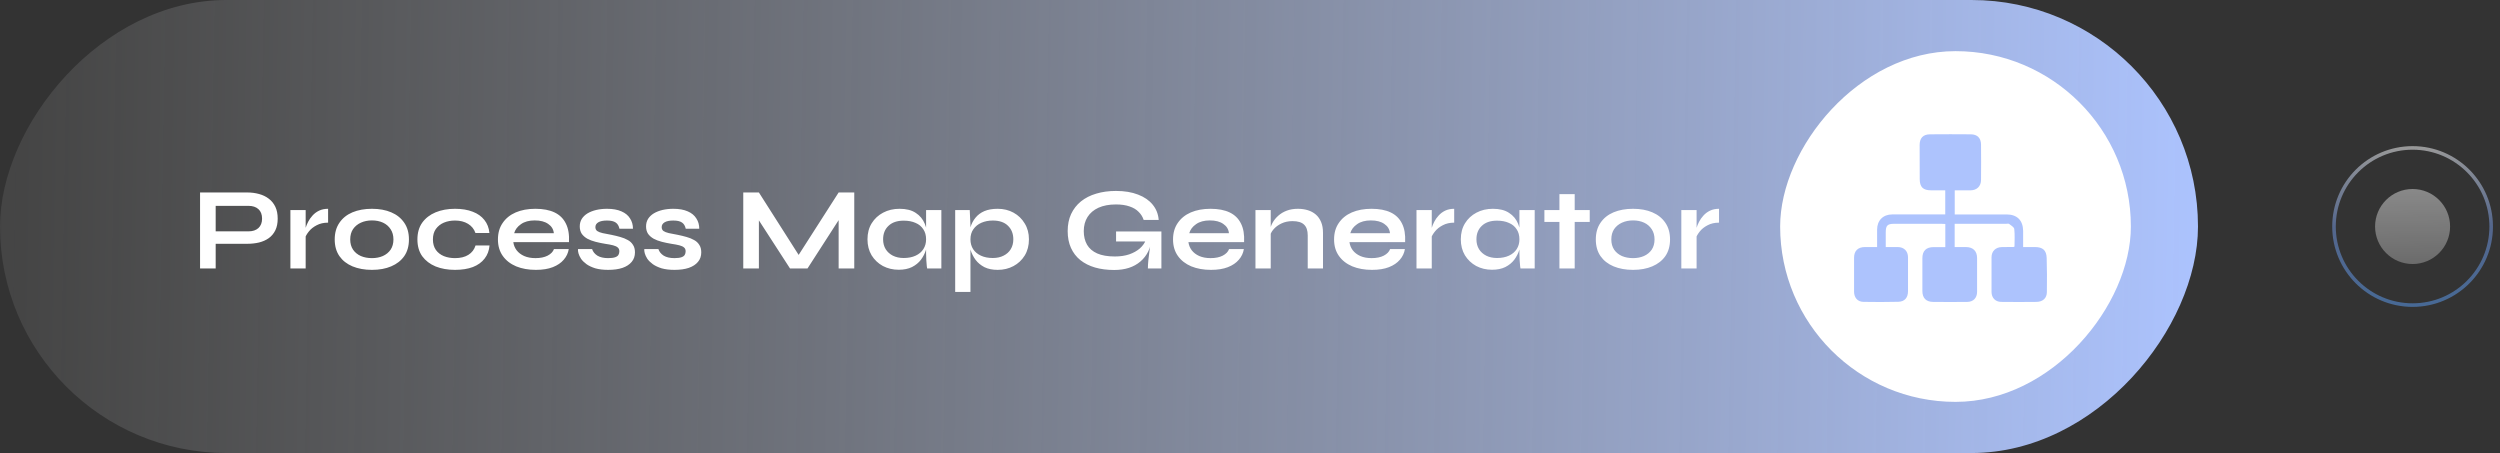 <svg width="298" height="54" viewBox="0 0 298 54" fill="none" xmlns="http://www.w3.org/2000/svg">
<rect x="0" y="0" width="298" height="54" fill="#333333" stroke="none"/>
<path d="M292.051 27C292.051 29.469 290.05 31.471 287.58 31.471C285.111 31.471 283.109 29.469 283.109 27C283.109 24.531 285.111 22.529 287.58 22.529C290.05 22.529 292.051 24.531 292.051 27Z" fill="url(#paint0_linear_1058_4193)" fill-opacity="0.5"/>
<path fill-rule="evenodd" clip-rule="evenodd" d="M287.581 36.155C292.637 36.155 296.736 32.056 296.736 27C296.736 21.944 292.637 17.845 287.581 17.845C282.525 17.845 278.426 21.944 278.426 27C278.426 32.056 282.525 36.155 287.581 36.155ZM287.581 36.581C292.872 36.581 297.161 32.291 297.161 27C297.161 21.709 292.872 17.419 287.581 17.419C282.289 17.419 278 21.709 278 27C278 32.291 282.289 36.581 287.581 36.581Z" fill="url(#paint1_linear_1058_4193)" fill-opacity="0.5"/>
<rect width="262" height="54" rx="27" transform="matrix(-1 0 0 1 262 0)" fill="url(#paint2_linear_1058_4193)"/>
<rect width="41.807" height="41.807" rx="20.903" transform="matrix(-1 0 0 1 254 6.097)" fill="white"/>
<path d="M223.751 29.451C223.751 28.726 223.751 28.049 223.751 27.372C223.751 26.279 224.462 25.56 225.549 25.559C227.474 25.559 229.399 25.559 231.324 25.559H231.873V22.688H230.216C229.223 22.688 228.834 22.308 228.831 21.331C228.831 19.984 228.82 18.637 228.821 17.291C228.821 16.458 229.231 16.018 230.052 16.011C231.676 15.996 233.301 15.996 234.926 16.011C235.694 16.017 236.131 16.451 236.139 17.222C236.154 18.633 236.154 20.043 236.139 21.453C236.13 22.214 235.642 22.678 234.882 22.689C234.267 22.697 233.651 22.689 233.005 22.689V25.561H233.501C235.395 25.561 237.288 25.561 239.182 25.561C240.429 25.561 241.139 26.258 241.158 27.519C241.167 28.136 241.158 28.755 241.158 29.449C241.64 29.449 242.105 29.449 242.572 29.449C243.487 29.449 243.934 29.829 243.964 30.744C244.009 32.106 244.006 33.469 243.987 34.833C243.978 35.543 243.503 35.974 242.752 35.986C241.348 36.003 239.944 36.003 238.54 35.986C237.847 35.978 237.395 35.503 237.39 34.804C237.381 33.425 237.381 32.047 237.39 30.668C237.396 29.934 237.876 29.47 238.615 29.452C239.089 29.441 239.562 29.442 240.036 29.438C240.049 29.438 240.062 29.423 240.13 29.385C240.13 28.71 240.18 27.998 240.101 27.3C240.075 27.075 239.722 26.871 239.492 26.694C239.411 26.633 239.247 26.678 239.121 26.678H232.997V29.451C233.465 29.451 233.919 29.451 234.372 29.451C235.187 29.46 235.663 29.926 235.668 30.747C235.678 32.094 235.678 33.441 235.668 34.788C235.668 35.512 235.218 35.981 234.495 35.988C233.138 36.002 231.781 36.002 230.424 35.988C229.582 35.979 229.149 35.523 229.147 34.686C229.143 33.386 229.143 32.087 229.147 30.787C229.147 29.894 229.6 29.456 230.493 29.456C230.947 29.456 231.402 29.456 231.881 29.456V26.699C231.711 26.691 231.558 26.677 231.407 26.677C229.53 26.677 227.653 26.677 225.777 26.677C224.985 26.677 224.783 26.885 224.781 27.696C224.781 28.266 224.781 28.829 224.781 29.449C225.284 29.449 225.753 29.449 226.221 29.449C226.951 29.455 227.431 29.924 227.435 30.665C227.442 32.012 227.435 33.359 227.435 34.706C227.435 35.479 227.042 35.954 226.28 35.973C224.893 36.008 223.504 36.007 222.115 35.982C221.422 35.968 221.007 35.479 221.004 34.766C220.999 33.419 220.999 32.072 221.004 30.725C221.004 29.898 221.467 29.452 222.302 29.448C222.769 29.451 223.237 29.451 223.751 29.451Z" fill="#ADC3FD"/>
<path d="M25.485 29.06V27.576H29.629C30.123 27.576 30.515 27.445 30.805 27.184C31.094 26.913 31.239 26.54 31.239 26.064C31.239 25.569 31.094 25.191 30.805 24.93C30.515 24.669 30.123 24.538 29.629 24.538H25.709V32H23.847V22.942H29.461C29.965 22.942 30.436 23.003 30.875 23.124C31.323 23.245 31.71 23.432 32.037 23.684C32.373 23.936 32.634 24.258 32.821 24.65C33.008 25.042 33.101 25.513 33.101 26.064C33.101 26.605 33.008 27.067 32.821 27.45C32.634 27.833 32.373 28.145 32.037 28.388C31.71 28.621 31.323 28.794 30.875 28.906C30.436 29.009 29.965 29.06 29.461 29.06H25.485ZM34.615 25.042H36.435V32H34.615V25.042ZM39.109 26.54C38.587 26.54 38.134 26.643 37.751 26.848C37.369 27.044 37.061 27.287 36.827 27.576C36.594 27.865 36.431 28.145 36.337 28.416L36.323 27.646C36.333 27.534 36.37 27.371 36.435 27.156C36.501 26.932 36.599 26.694 36.729 26.442C36.86 26.181 37.033 25.933 37.247 25.7C37.462 25.457 37.723 25.261 38.031 25.112C38.339 24.963 38.699 24.888 39.109 24.888V26.54ZM44.337 32.168C43.459 32.168 42.684 32.028 42.013 31.748C41.35 31.468 40.832 31.062 40.459 30.53C40.085 29.989 39.898 29.326 39.898 28.542C39.898 27.758 40.085 27.095 40.459 26.554C40.832 26.003 41.35 25.588 42.013 25.308C42.684 25.028 43.459 24.888 44.337 24.888C45.214 24.888 45.979 25.028 46.633 25.308C47.295 25.588 47.813 26.003 48.187 26.554C48.56 27.095 48.746 27.758 48.746 28.542C48.746 29.326 48.56 29.989 48.187 30.53C47.813 31.062 47.295 31.468 46.633 31.748C45.979 32.028 45.214 32.168 44.337 32.168ZM44.337 30.768C44.822 30.768 45.256 30.684 45.639 30.516C46.031 30.339 46.339 30.087 46.562 29.76C46.786 29.424 46.898 29.018 46.898 28.542C46.898 28.066 46.786 27.66 46.562 27.324C46.339 26.979 46.035 26.717 45.653 26.54C45.27 26.363 44.831 26.274 44.337 26.274C43.851 26.274 43.413 26.363 43.02 26.54C42.629 26.717 42.316 26.974 42.083 27.31C41.858 27.646 41.746 28.057 41.746 28.542C41.746 29.018 41.858 29.424 42.083 29.76C42.306 30.087 42.614 30.339 43.007 30.516C43.398 30.684 43.842 30.768 44.337 30.768ZM58.352 29.256C58.305 29.863 58.109 30.385 57.764 30.824C57.428 31.263 56.961 31.599 56.364 31.832C55.767 32.056 55.057 32.168 54.236 32.168C53.377 32.168 52.607 32.033 51.926 31.762C51.254 31.482 50.722 31.076 50.33 30.544C49.947 30.003 49.756 29.335 49.756 28.542C49.756 27.749 49.947 27.081 50.33 26.54C50.722 25.999 51.254 25.588 51.926 25.308C52.607 25.028 53.377 24.888 54.236 24.888C55.057 24.888 55.762 25.005 56.35 25.238C56.938 25.462 57.4 25.789 57.736 26.218C58.081 26.647 58.282 27.165 58.338 27.772H56.672C56.513 27.305 56.219 26.941 55.79 26.68C55.361 26.419 54.843 26.288 54.236 26.288C53.751 26.288 53.307 26.372 52.906 26.54C52.514 26.708 52.197 26.96 51.954 27.296C51.721 27.623 51.604 28.038 51.604 28.542C51.604 29.037 51.721 29.452 51.954 29.788C52.187 30.115 52.505 30.362 52.906 30.53C53.307 30.689 53.751 30.768 54.236 30.768C54.889 30.768 55.421 30.637 55.832 30.376C56.252 30.115 56.537 29.741 56.686 29.256H58.352ZM66.032 29.69H67.796C67.721 30.166 67.52 30.591 67.194 30.964C66.876 31.337 66.442 31.631 65.892 31.846C65.341 32.061 64.669 32.168 63.876 32.168C62.989 32.168 62.205 32.028 61.524 31.748C60.842 31.459 60.31 31.043 59.928 30.502C59.545 29.961 59.354 29.307 59.354 28.542C59.354 27.777 59.54 27.123 59.914 26.582C60.287 26.031 60.805 25.611 61.468 25.322C62.14 25.033 62.924 24.888 63.82 24.888C64.734 24.888 65.495 25.033 66.102 25.322C66.708 25.611 67.156 26.05 67.446 26.638C67.744 27.217 67.87 27.959 67.824 28.864H61.188C61.234 29.219 61.365 29.541 61.58 29.83C61.804 30.119 62.102 30.348 62.476 30.516C62.858 30.684 63.311 30.768 63.834 30.768C64.412 30.768 64.893 30.67 65.276 30.474C65.668 30.269 65.92 30.007 66.032 29.69ZM63.736 26.274C63.064 26.274 62.518 26.423 62.098 26.722C61.678 27.011 61.407 27.371 61.286 27.8H66.018C65.971 27.333 65.747 26.965 65.346 26.694C64.954 26.414 64.417 26.274 63.736 26.274ZM68.898 29.69H70.578C70.681 30.007 70.891 30.269 71.208 30.474C71.535 30.67 71.959 30.768 72.482 30.768C72.837 30.768 73.112 30.735 73.308 30.67C73.504 30.605 73.639 30.511 73.714 30.39C73.789 30.259 73.826 30.115 73.826 29.956C73.826 29.76 73.765 29.611 73.644 29.508C73.523 29.396 73.336 29.307 73.084 29.242C72.832 29.177 72.51 29.116 72.118 29.06C71.726 28.995 71.348 28.915 70.984 28.822C70.62 28.729 70.298 28.607 70.018 28.458C69.738 28.299 69.514 28.103 69.346 27.87C69.187 27.627 69.108 27.333 69.108 26.988C69.108 26.652 69.187 26.353 69.346 26.092C69.514 25.831 69.743 25.611 70.032 25.434C70.331 25.257 70.676 25.121 71.068 25.028C71.469 24.935 71.899 24.888 72.356 24.888C73.047 24.888 73.621 24.991 74.078 25.196C74.535 25.392 74.876 25.672 75.1 26.036C75.333 26.391 75.45 26.801 75.45 27.268H73.84C73.765 26.923 73.616 26.675 73.392 26.526C73.168 26.367 72.823 26.288 72.356 26.288C71.899 26.288 71.553 26.358 71.32 26.498C71.087 26.638 70.97 26.829 70.97 27.072C70.97 27.268 71.04 27.422 71.18 27.534C71.329 27.637 71.544 27.721 71.824 27.786C72.113 27.851 72.473 27.921 72.902 27.996C73.266 28.071 73.611 28.155 73.938 28.248C74.274 28.341 74.573 28.463 74.834 28.612C75.095 28.752 75.301 28.943 75.45 29.186C75.609 29.419 75.688 29.718 75.688 30.082C75.688 30.53 75.557 30.908 75.296 31.216C75.044 31.524 74.68 31.762 74.204 31.93C73.728 32.089 73.159 32.168 72.496 32.168C71.908 32.168 71.399 32.107 70.97 31.986C70.55 31.855 70.2 31.692 69.92 31.496C69.64 31.291 69.421 31.076 69.262 30.852C69.113 30.619 69.01 30.399 68.954 30.194C68.898 29.989 68.879 29.821 68.898 29.69ZM76.8 29.69H78.48C78.583 30.007 78.793 30.269 79.11 30.474C79.437 30.67 79.862 30.768 80.384 30.768C80.739 30.768 81.014 30.735 81.21 30.67C81.406 30.605 81.542 30.511 81.616 30.39C81.691 30.259 81.728 30.115 81.728 29.956C81.728 29.76 81.668 29.611 81.546 29.508C81.425 29.396 81.238 29.307 80.986 29.242C80.734 29.177 80.412 29.116 80.02 29.06C79.628 28.995 79.25 28.915 78.886 28.822C78.522 28.729 78.2 28.607 77.92 28.458C77.64 28.299 77.416 28.103 77.248 27.87C77.09 27.627 77.01 27.333 77.01 26.988C77.01 26.652 77.09 26.353 77.248 26.092C77.416 25.831 77.645 25.611 77.934 25.434C78.233 25.257 78.578 25.121 78.97 25.028C79.372 24.935 79.801 24.888 80.258 24.888C80.949 24.888 81.523 24.991 81.98 25.196C82.438 25.392 82.778 25.672 83.002 26.036C83.236 26.391 83.352 26.801 83.352 27.268H81.742C81.668 26.923 81.518 26.675 81.294 26.526C81.07 26.367 80.725 26.288 80.258 26.288C79.801 26.288 79.456 26.358 79.222 26.498C78.989 26.638 78.872 26.829 78.872 27.072C78.872 27.268 78.942 27.422 79.082 27.534C79.232 27.637 79.446 27.721 79.726 27.786C80.016 27.851 80.375 27.921 80.804 27.996C81.168 28.071 81.514 28.155 81.84 28.248C82.176 28.341 82.475 28.463 82.736 28.612C82.998 28.752 83.203 28.943 83.352 29.186C83.511 29.419 83.59 29.718 83.59 30.082C83.59 30.53 83.46 30.908 83.198 31.216C82.946 31.524 82.582 31.762 82.106 31.93C81.63 32.089 81.061 32.168 80.398 32.168C79.81 32.168 79.302 32.107 78.872 31.986C78.452 31.855 78.102 31.692 77.822 31.496C77.542 31.291 77.323 31.076 77.164 30.852C77.015 30.619 76.912 30.399 76.856 30.194C76.8 29.989 76.782 29.821 76.8 29.69ZM95.639 31.076H94.757L99.966 22.942H101.828V32H99.966V25.42L100.414 25.546L96.255 32H94.169L90.011 25.574L90.46 25.448V32H88.597V22.942H90.46L95.639 31.076ZM107.128 32.154C106.438 32.154 105.808 32.005 105.238 31.706C104.678 31.398 104.23 30.973 103.894 30.432C103.568 29.881 103.404 29.247 103.404 28.528C103.404 27.791 103.572 27.151 103.908 26.61C104.244 26.069 104.697 25.649 105.266 25.35C105.845 25.042 106.498 24.888 107.226 24.888C108.029 24.888 108.673 25.051 109.158 25.378C109.653 25.695 110.012 26.129 110.236 26.68C110.46 27.231 110.572 27.847 110.572 28.528C110.572 28.939 110.507 29.359 110.376 29.788C110.246 30.208 110.045 30.6 109.774 30.964C109.504 31.319 109.149 31.608 108.71 31.832C108.272 32.047 107.744 32.154 107.128 32.154ZM107.716 30.754C108.267 30.754 108.743 30.661 109.144 30.474C109.546 30.287 109.854 30.026 110.068 29.69C110.283 29.354 110.39 28.967 110.39 28.528C110.39 28.052 110.278 27.651 110.054 27.324C109.84 26.988 109.532 26.736 109.13 26.568C108.738 26.391 108.267 26.302 107.716 26.302C106.942 26.302 106.34 26.507 105.91 26.918C105.481 27.319 105.266 27.856 105.266 28.528C105.266 28.976 105.369 29.368 105.574 29.704C105.78 30.031 106.064 30.287 106.428 30.474C106.802 30.661 107.231 30.754 107.716 30.754ZM110.39 25.042H112.21V32H110.516C110.516 32 110.502 31.911 110.474 31.734C110.456 31.547 110.437 31.314 110.418 31.034C110.4 30.754 110.39 30.479 110.39 30.208V25.042ZM118.926 32.168C118.31 32.168 117.782 32.061 117.344 31.846C116.914 31.622 116.564 31.333 116.294 30.978C116.023 30.614 115.822 30.217 115.692 29.788C115.561 29.359 115.496 28.939 115.496 28.528C115.496 28.015 115.556 27.539 115.678 27.1C115.808 26.661 116.009 26.279 116.28 25.952C116.55 25.616 116.9 25.355 117.33 25.168C117.768 24.981 118.3 24.888 118.926 24.888C119.626 24.888 120.256 25.042 120.816 25.35C121.376 25.658 121.819 26.087 122.146 26.638C122.482 27.179 122.65 27.809 122.65 28.528C122.65 29.265 122.482 29.909 122.146 30.46C121.81 31.001 121.362 31.421 120.802 31.72C120.242 32.019 119.616 32.168 118.926 32.168ZM118.338 30.754C118.832 30.754 119.262 30.661 119.626 30.474C119.999 30.287 120.284 30.031 120.48 29.704C120.685 29.368 120.788 28.976 120.788 28.528C120.788 27.856 120.573 27.315 120.144 26.904C119.724 26.493 119.122 26.288 118.338 26.288C117.843 26.288 117.39 26.377 116.98 26.554C116.578 26.731 116.261 26.988 116.028 27.324C115.794 27.651 115.678 28.052 115.678 28.528C115.678 28.976 115.785 29.368 116 29.704C116.214 30.031 116.522 30.287 116.924 30.474C117.325 30.661 117.796 30.754 118.338 30.754ZM113.858 25.042H115.594L115.678 26.89V34.8H113.858V25.042ZM132.811 32.182C131.971 32.182 131.211 32.084 130.529 31.888C129.857 31.692 129.274 31.398 128.779 31.006C128.294 30.614 127.921 30.129 127.659 29.55C127.398 28.971 127.267 28.304 127.267 27.548C127.267 26.783 127.403 26.106 127.673 25.518C127.953 24.921 128.345 24.417 128.849 24.006C129.363 23.595 129.969 23.287 130.669 23.082C131.379 22.867 132.163 22.76 133.021 22.76C134.039 22.76 134.916 22.905 135.653 23.194C136.391 23.474 136.969 23.871 137.389 24.384C137.819 24.897 138.061 25.509 138.117 26.218H136.325C136.204 25.845 136.003 25.523 135.723 25.252C135.453 24.972 135.093 24.757 134.645 24.608C134.197 24.449 133.656 24.37 133.021 24.37C132.209 24.37 131.514 24.501 130.935 24.762C130.366 25.023 129.932 25.392 129.633 25.868C129.335 26.344 129.185 26.904 129.185 27.548C129.185 28.173 129.316 28.715 129.577 29.172C129.839 29.62 130.24 29.965 130.781 30.208C131.332 30.451 132.032 30.572 132.881 30.572C133.535 30.572 134.109 30.488 134.603 30.32C135.107 30.143 135.527 29.909 135.863 29.62C136.199 29.321 136.437 28.99 136.577 28.626L137.305 28.36C137.184 29.564 136.727 30.502 135.933 31.174C135.149 31.846 134.109 32.182 132.811 32.182ZM136.829 32C136.829 31.711 136.848 31.379 136.885 31.006C136.923 30.623 136.969 30.241 137.025 29.858C137.081 29.466 137.133 29.107 137.179 28.78H133.035V27.59H138.439V32H136.829ZM146.504 29.69H148.268C148.194 30.166 147.993 30.591 147.666 30.964C147.349 31.337 146.915 31.631 146.364 31.846C145.814 32.061 145.142 32.168 144.348 32.168C143.462 32.168 142.678 32.028 141.996 31.748C141.315 31.459 140.783 31.043 140.4 30.502C140.018 29.961 139.826 29.307 139.826 28.542C139.826 27.777 140.013 27.123 140.386 26.582C140.76 26.031 141.278 25.611 141.94 25.322C142.612 25.033 143.396 24.888 144.292 24.888C145.207 24.888 145.968 25.033 146.574 25.322C147.181 25.611 147.629 26.05 147.918 26.638C148.217 27.217 148.343 27.959 148.296 28.864H141.66C141.707 29.219 141.838 29.541 142.052 29.83C142.276 30.119 142.575 30.348 142.948 30.516C143.331 30.684 143.784 30.768 144.306 30.768C144.885 30.768 145.366 30.67 145.748 30.474C146.14 30.269 146.392 30.007 146.504 29.69ZM144.208 26.274C143.536 26.274 142.99 26.423 142.57 26.722C142.15 27.011 141.88 27.371 141.758 27.8H146.49C146.444 27.333 146.22 26.965 145.818 26.694C145.426 26.414 144.89 26.274 144.208 26.274ZM149.651 25.042H151.471V32H149.651V25.042ZM154.705 24.888C155.134 24.888 155.531 24.944 155.895 25.056C156.259 25.168 156.576 25.341 156.847 25.574C157.117 25.807 157.327 26.106 157.477 26.47C157.626 26.825 157.701 27.249 157.701 27.744V32H155.881V28.066C155.881 27.478 155.736 27.049 155.447 26.778C155.167 26.498 154.705 26.358 154.061 26.358C153.575 26.358 153.137 26.451 152.745 26.638C152.353 26.825 152.035 27.063 151.793 27.352C151.55 27.632 151.41 27.926 151.373 28.234L151.359 27.52C151.405 27.193 151.513 26.876 151.681 26.568C151.849 26.26 152.073 25.98 152.353 25.728C152.642 25.467 152.983 25.261 153.375 25.112C153.767 24.963 154.21 24.888 154.705 24.888ZM165.7 29.69H167.464C167.389 30.166 167.188 30.591 166.862 30.964C166.544 31.337 166.11 31.631 165.56 31.846C165.009 32.061 164.337 32.168 163.544 32.168C162.657 32.168 161.873 32.028 161.192 31.748C160.51 31.459 159.978 31.043 159.596 30.502C159.213 29.961 159.022 29.307 159.022 28.542C159.022 27.777 159.208 27.123 159.582 26.582C159.955 26.031 160.473 25.611 161.136 25.322C161.808 25.033 162.592 24.888 163.488 24.888C164.402 24.888 165.163 25.033 165.77 25.322C166.376 25.611 166.824 26.05 167.114 26.638C167.412 27.217 167.538 27.959 167.492 28.864H160.856C160.902 29.219 161.033 29.541 161.248 29.83C161.472 30.119 161.77 30.348 162.144 30.516C162.526 30.684 162.979 30.768 163.502 30.768C164.08 30.768 164.561 30.67 164.944 30.474C165.336 30.269 165.588 30.007 165.7 29.69ZM163.404 26.274C162.732 26.274 162.186 26.423 161.766 26.722C161.346 27.011 161.075 27.371 160.954 27.8H165.686C165.639 27.333 165.415 26.965 165.014 26.694C164.622 26.414 164.085 26.274 163.404 26.274ZM168.846 25.042H170.666V32H168.846V25.042ZM173.34 26.54C172.817 26.54 172.365 26.643 171.982 26.848C171.599 27.044 171.291 27.287 171.058 27.576C170.825 27.865 170.661 28.145 170.568 28.416L170.554 27.646C170.563 27.534 170.601 27.371 170.666 27.156C170.731 26.932 170.829 26.694 170.96 26.442C171.091 26.181 171.263 25.933 171.478 25.7C171.693 25.457 171.954 25.261 172.262 25.112C172.57 24.963 172.929 24.888 173.34 24.888V26.54ZM177.853 32.154C177.162 32.154 176.532 32.005 175.963 31.706C175.403 31.398 174.955 30.973 174.619 30.432C174.292 29.881 174.129 29.247 174.129 28.528C174.129 27.791 174.297 27.151 174.633 26.61C174.969 26.069 175.422 25.649 175.991 25.35C176.57 25.042 177.223 24.888 177.951 24.888C178.754 24.888 179.398 25.051 179.883 25.378C180.378 25.695 180.737 26.129 180.961 26.68C181.185 27.231 181.297 27.847 181.297 28.528C181.297 28.939 181.232 29.359 181.101 29.788C180.97 30.208 180.77 30.6 180.499 30.964C180.228 31.319 179.874 31.608 179.435 31.832C178.996 32.047 178.469 32.154 177.853 32.154ZM178.441 30.754C178.992 30.754 179.468 30.661 179.869 30.474C180.27 30.287 180.578 30.026 180.793 29.69C181.008 29.354 181.115 28.967 181.115 28.528C181.115 28.052 181.003 27.651 180.779 27.324C180.564 26.988 180.256 26.736 179.855 26.568C179.463 26.391 178.992 26.302 178.441 26.302C177.666 26.302 177.064 26.507 176.635 26.918C176.206 27.319 175.991 27.856 175.991 28.528C175.991 28.976 176.094 29.368 176.299 29.704C176.504 30.031 176.789 30.287 177.153 30.474C177.526 30.661 177.956 30.754 178.441 30.754ZM181.115 25.042H182.935V32H181.241C181.241 32 181.227 31.911 181.199 31.734C181.18 31.547 181.162 31.314 181.143 31.034C181.124 30.754 181.115 30.479 181.115 30.208V25.042ZM184.092 25.042H189.496V26.456H184.092V25.042ZM185.884 23.138H187.704V32H185.884V23.138ZM194.659 32.168C193.781 32.168 193.007 32.028 192.335 31.748C191.672 31.468 191.154 31.062 190.781 30.53C190.407 29.989 190.221 29.326 190.221 28.542C190.221 27.758 190.407 27.095 190.781 26.554C191.154 26.003 191.672 25.588 192.335 25.308C193.007 25.028 193.781 24.888 194.659 24.888C195.536 24.888 196.301 25.028 196.955 25.308C197.617 25.588 198.135 26.003 198.509 26.554C198.882 27.095 199.069 27.758 199.069 28.542C199.069 29.326 198.882 29.989 198.509 30.53C198.135 31.062 197.617 31.468 196.955 31.748C196.301 32.028 195.536 32.168 194.659 32.168ZM194.659 30.768C195.144 30.768 195.578 30.684 195.961 30.516C196.353 30.339 196.661 30.087 196.885 29.76C197.109 29.424 197.221 29.018 197.221 28.542C197.221 28.066 197.109 27.66 196.885 27.324C196.661 26.979 196.357 26.717 195.975 26.54C195.592 26.363 195.153 26.274 194.659 26.274C194.173 26.274 193.735 26.363 193.343 26.54C192.951 26.717 192.638 26.974 192.405 27.31C192.181 27.646 192.069 28.057 192.069 28.542C192.069 29.018 192.181 29.424 192.405 29.76C192.629 30.087 192.937 30.339 193.329 30.516C193.721 30.684 194.164 30.768 194.659 30.768ZM200.414 25.042H202.234V32H200.414V25.042ZM204.908 26.54C204.386 26.54 203.933 26.643 203.55 26.848C203.168 27.044 202.86 27.287 202.626 27.576C202.393 27.865 202.23 28.145 202.136 28.416L202.122 27.646C202.132 27.534 202.169 27.371 202.234 27.156C202.3 26.932 202.398 26.694 202.528 26.442C202.659 26.181 202.832 25.933 203.046 25.7C203.261 25.457 203.522 25.261 203.83 25.112C204.138 24.963 204.498 24.888 204.908 24.888V26.54Z" fill="white"/>
<defs>
<linearGradient id="paint0_linear_1058_4193" x1="287.581" y1="17.419" x2="288.037" y2="48.899" gradientUnits="userSpaceOnUse">
<stop stop-color="white"/>
<stop offset="1" stop-color="white" stop-opacity="0"/>
</linearGradient>
<linearGradient id="paint1_linear_1058_4193" x1="287.581" y1="17.419" x2="287.794" y2="40.626" gradientUnits="userSpaceOnUse">
<stop stop-color="white"/>
<stop offset="0.413" stop-color="#779CE8"/>
<stop offset="1" stop-color="#51A2FF"/>
</linearGradient>
<linearGradient id="paint2_linear_1058_4193" x1="-1.8961e-08" y1="30.857" x2="262.482" y2="26.338" gradientUnits="userSpaceOnUse">
<stop stop-color="#ACC3FE"/>
<stop offset="1" stop-color="#C0C0C0" stop-opacity="0.12"/>
</linearGradient>
</defs>
</svg>
